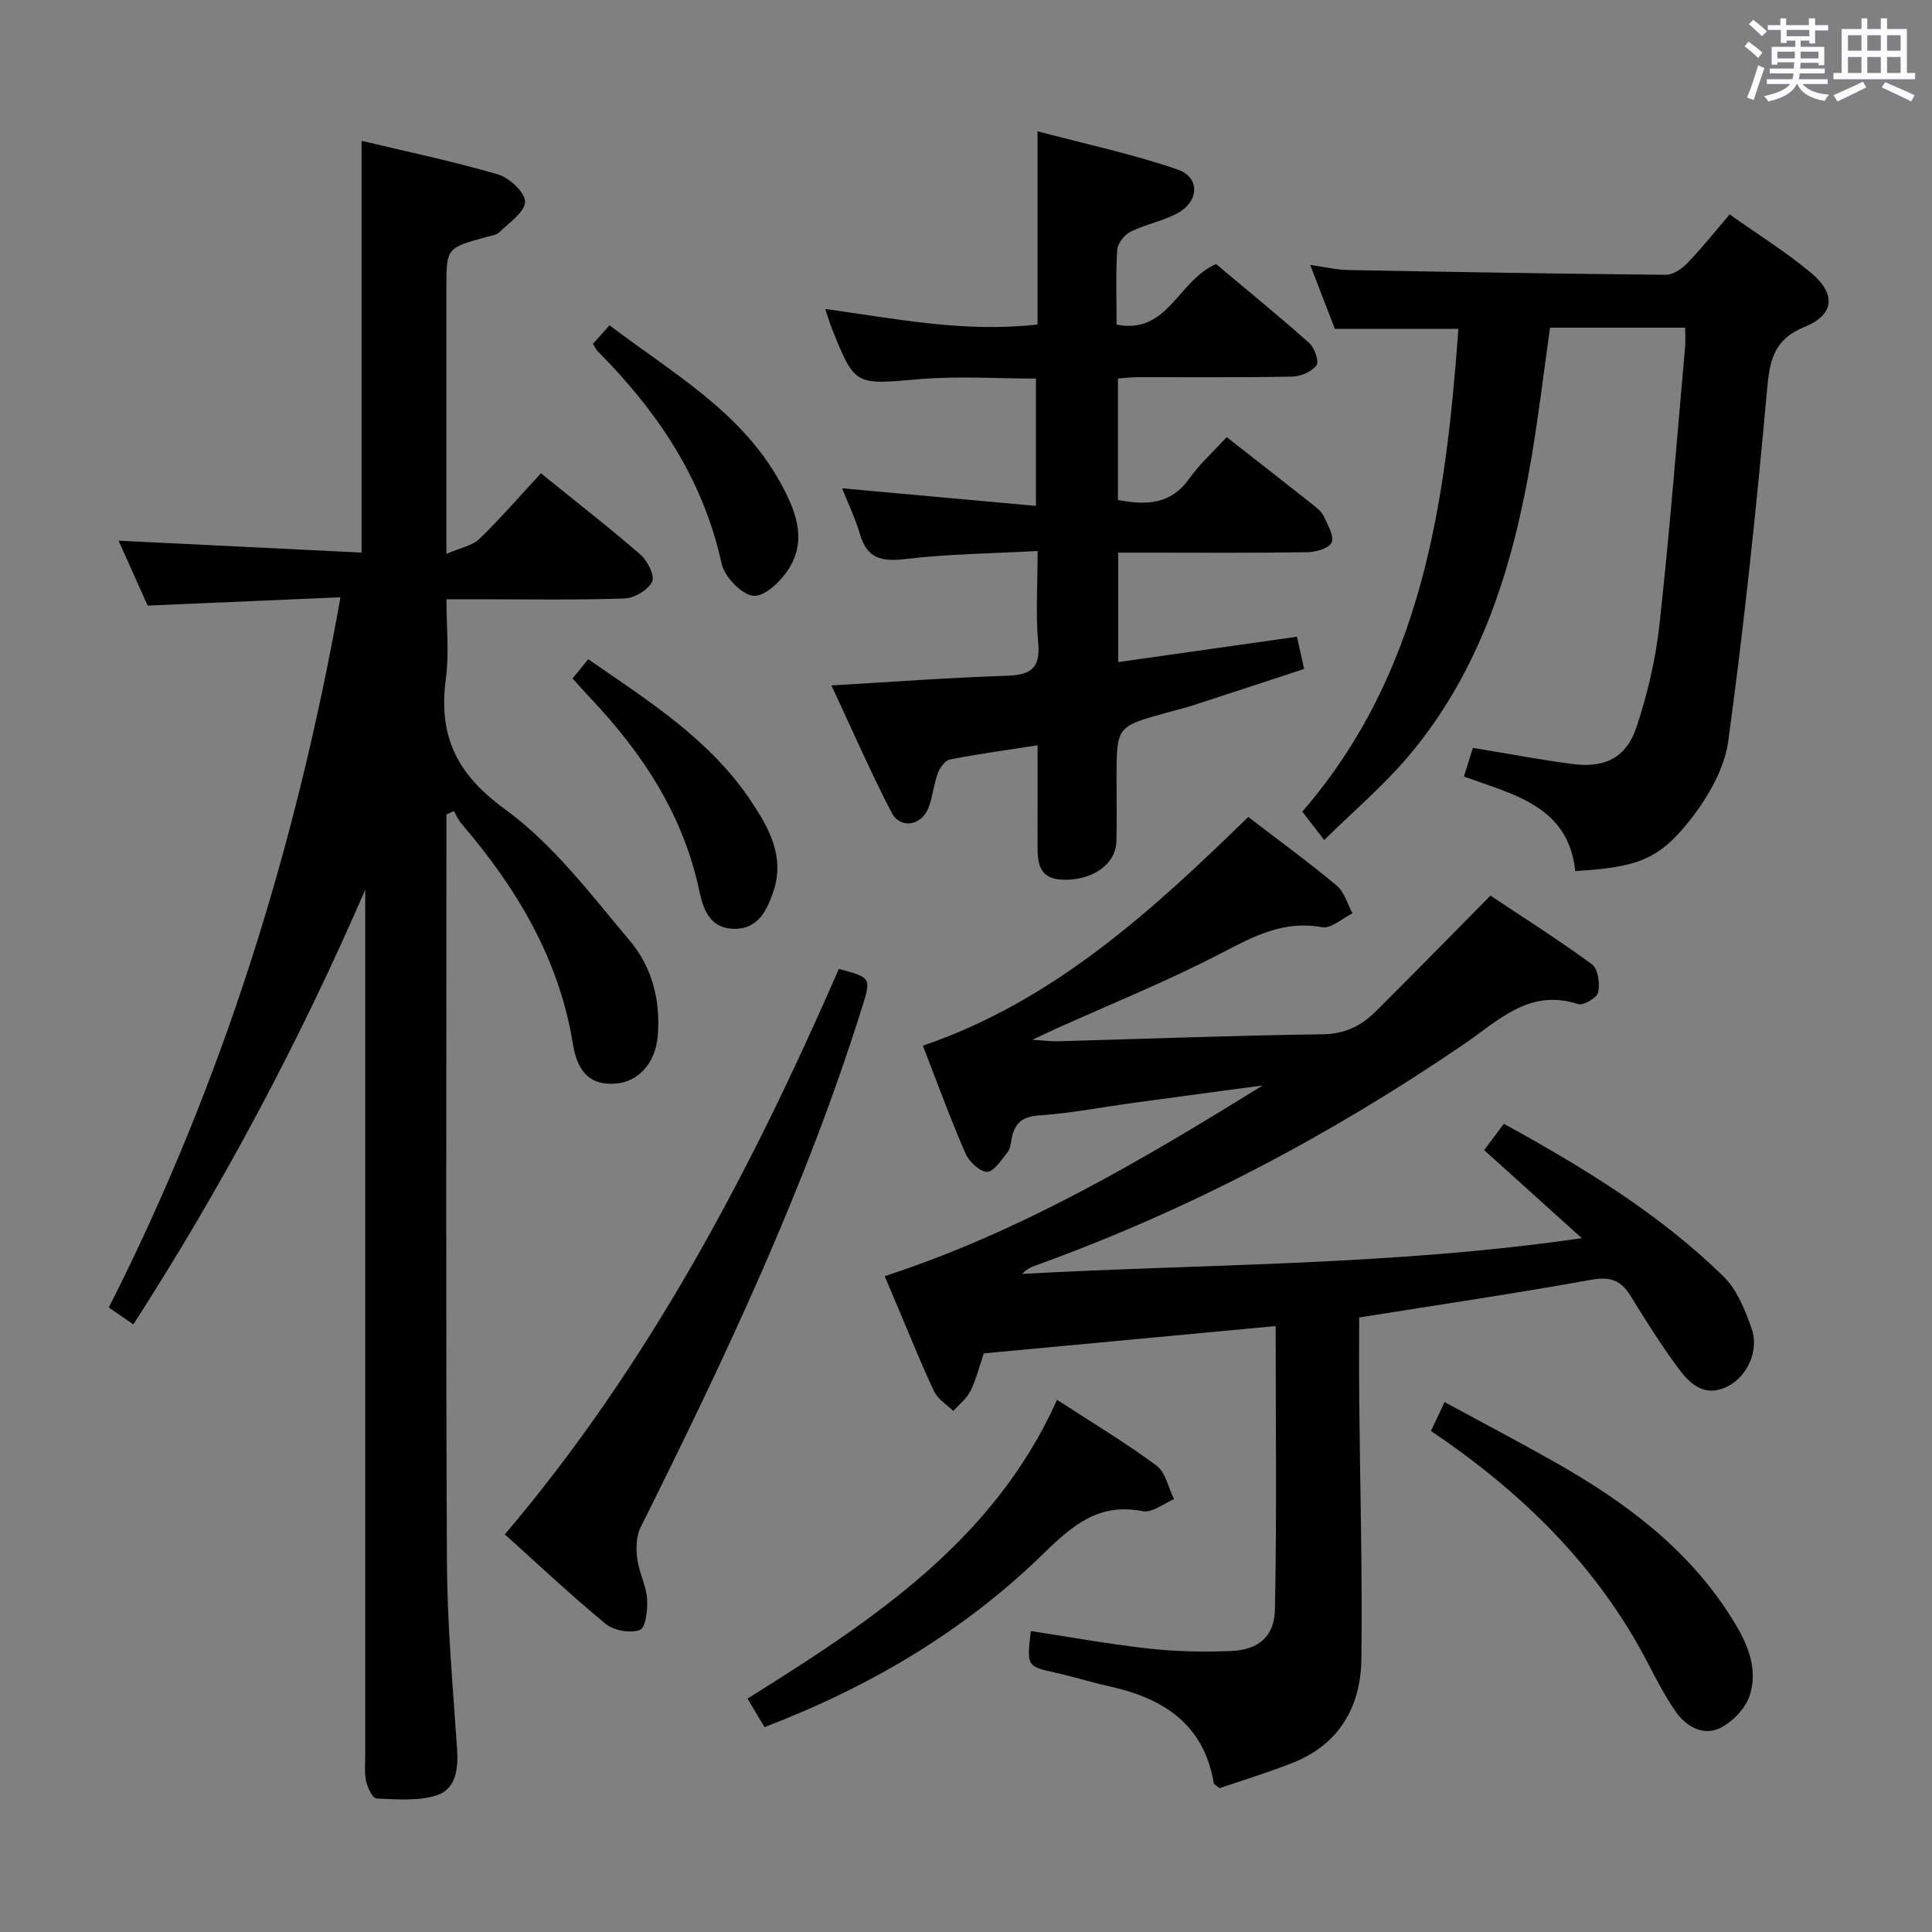 <svg enable-background="new 0 0 400 400" viewBox="0 0 400 400" xmlns="http://www.w3.org/2000/svg"><rect x="0" y="0" width="400" height="400" fill="#808080" stroke="none"/><path d="m361.2 9.6.8-1c.9.7 1.9 1.4 2.9 2.3l-.9 1.1c-1-1-2-1.8-2.8-2.4zm.5 10.6c.9-2.1 1.6-4.3 2.3-6.7.4.2.8.4 1.3.6-.7 2.1-1.5 4.3-2.2 6.6zm.4-15.2.9-.9c1 .8 2 1.6 2.8 2.4l-1 1c-.9-.9-1.8-1.7-2.7-2.5zm12.5-1.2h1.2v1.4h2.7v1.1h-2.7v2.7h-1.2v-.6h-1.8v1.3h4.9v3.8h-1.2v-.5h-3.7c0 .4-.1.9-.1 1.2h5.1v1h-5.2c0 .5-.1.9-.2 1.2h6v1h-5.2c1.1 1.3 2.9 2 5.5 2.2-.4.4-.7.8-.9 1.3-2.9-.5-4.8-1.6-5.7-3.5h-.1c-.8 1.7-2.7 2.9-5.9 3.6-.2-.4-.6-.8-.9-1.1 2.8-.6 4.6-1.4 5.4-2.5h-4.8v-1h5.3c.1-.3.2-.7.2-1.2h-4.9v-1h5c0-.4 0-.8.1-1.3h-3.5v.5h-1.2v-3.7h4.9v-1.3h-1.8v.5h-1.2v-2.7h-2.7v-1h2.6v-1.4h1.2v1.4h4.7v-1.4zm-6.6 8.3h3.6c0-.4 0-.9 0-1.4h-3.6zm1.9-4.6h4.7v-1.3h-4.7zm6.6 3.2h-3.7v1.4h3.7z" fill="#fbfafc"/><path d="m385.3 3.8h1.3v2.2h2.8v-2.2h1.3v2.2h4.1v9.1h1.7v1.3h-16.9v-1.3h1.7v-9.1h4.1v-2.2zm.4 13.1.7 1.2c-1.8.9-3.8 1.9-6 2.9-.2-.4-.5-.8-.8-1.3 2.3-1 4.3-1.9 6.1-2.8zm-3.1-6.4h2.8v-3.2h-2.8zm0 4.6h2.8v-3.3h-2.8zm4-4.6h2.8v-3.2h-2.8zm0 4.6h2.8v-3.3h-2.8zm3.7 1.9c2.1.9 4.1 1.8 6.1 2.7l-.7 1.3c-2.2-1.1-4.2-2-6.1-2.9zm3.2-9.7h-2.8v3.2h2.8v-3.1zm-2.8 7.8h2.8v-3.3h-2.8z" fill="#fbfafc"/><g fill="#010000"><path d="m74.86 114.41c0-28.95 0-56.82 0-85.25 9.14 2.18 18.8 4.2 28.24 6.95 2.36.69 5.62 3.73 5.61 5.67-.02 2.12-3.28 4.29-5.29 6.27-.64.63-1.81.76-2.76 1.02-8.24 2.28-8.24 2.28-8.24 10.61v47.98 7.02c2.93-1.28 5.38-1.7 6.85-3.12 4.4-4.26 8.41-8.92 12.72-13.57 7.57 6.13 14.27 11.32 20.65 16.88 1.45 1.26 2.99 4.42 2.37 5.6-.9 1.72-3.68 3.37-5.71 3.44-10.15.34-20.32.16-30.48.16-1.82 0-3.65 0-6.39 0 0 5.64.59 11.12-.12 16.43-1.57 11.75 2.1 19.67 12.21 27.02 10.01 7.27 17.85 17.71 25.95 27.34 4.55 5.41 6.34 12.36 5.7 19.68-.48 5.54-3.97 9.5-8.83 9.82-4.8.32-7.72-2.01-8.72-8.18-2.87-17.72-11.66-32.33-23.1-45.67-.65-.75-1.04-1.72-1.55-2.59-.51.24-1.03.47-1.54.71v4.67c0 49.98-.14 99.97.1 149.95.06 12.94 1.22 25.89 2.1 38.82.28 4.15-.21 8.32-4.19 9.62-3.85 1.26-8.33.83-12.51.67-.78-.03-1.82-2.23-2.12-3.56-.39-1.75-.19-3.64-.19-5.47-.01-57.98 0-115.96 0-173.94 0-1.73 0-3.46 0-5.19-13.62 31.43-29.49 61.25-48.01 90-1.74-1.2-3.22-2.21-5.08-3.49 23.47-46.34 38.74-95.16 47.96-147.05-13.71.59-26.61 1.15-39.92 1.72-1.97-4.39-4.09-9.13-6.02-13.44 16.95.84 33.63 1.65 50.31 2.47z"/><path d="m258.44 169.14c6.52 5.01 12.58 9.42 18.32 14.22 1.58 1.32 2.2 3.79 3.26 5.73-2.1 1.03-4.42 3.22-6.27 2.88-7.95-1.46-14.14 1.85-20.86 5.35-11.18 5.83-22.93 10.55-34.44 15.75-1.13.51-2.25 1.05-4.71 2.2 2.74.17 4 .35 5.25.32 18.29-.51 36.58-1.22 54.88-1.45 4.63-.06 8.01-1.79 11.01-4.78 7.77-7.73 15.43-15.56 23.7-23.93 6.58 4.38 13.98 9.06 21.03 14.23 1.26.92 1.66 3.98 1.27 5.8-.23 1.11-3.06 2.78-4.14 2.43-10.11-3.3-16.46 3.39-23.63 8.28-27.72 18.93-57.21 34.48-88.82 45.88-.91.33-1.8.75-2.63 1.7 38.11-2.11 76.35-1.67 115.84-7.4-7.32-6.6-13.63-12.29-20.22-18.23 1.36-1.83 2.62-3.51 4.08-5.46 16.44 9.06 32.2 18.62 45.48 31.63 2.8 2.75 4.49 6.96 5.82 10.8 1.61 4.64-1.01 9.96-4.93 11.92-4.97 2.49-7.97-.61-10.47-4.02-3.43-4.69-6.56-9.61-9.59-14.57-1.96-3.22-4.12-4.19-8.08-3.48-15.81 2.85-31.71 5.2-48.19 7.83 0 5.57-.04 11.2.01 16.82.17 17.98.68 35.96.45 53.93-.13 9.82-4.58 17.65-14.24 21.46-5.06 2-10.27 3.58-15.1 5.24-.75-.61-1.18-.79-1.22-1.03-2.07-12.38-10.63-17.66-21.86-20.11-3.56-.78-7.04-1.9-10.6-2.69-6.27-1.39-6.28-1.33-5.42-8.7 8.15 1.24 16.26 2.73 24.44 3.63 5.6.62 11.31.73 16.95.51 5.63-.22 9.03-2.9 9.15-8.58.4-19.42.15-38.85.15-58.7-20.16 1.89-40.13 3.75-60.43 5.65-.86 2.53-1.53 5.27-2.73 7.74-.78 1.6-2.35 2.81-3.57 4.19-1.35-1.32-3.18-2.41-3.95-4.01-2.58-5.39-4.78-10.96-7.12-16.46-.97-2.29-1.93-4.58-3.14-7.44 28.13-9.18 53.27-24 78.25-39.49-9 1.21-18 2.41-27 3.64-6.41.88-12.8 2.12-19.24 2.56-3.53.24-5.12 1.61-5.73 4.8-.19.98-.28 2.12-.86 2.84-1.26 1.57-2.82 4.06-4.23 4.04-1.55-.02-3.75-2.14-4.49-3.85-3.17-7.31-5.9-14.81-8.8-22.26 27.1-9.26 47.44-27.93 67.37-47.36z"/><path d="m172.14 141.91c12.67-.73 24.39-1.62 36.13-1.99 4.89-.16 7.19-1.32 6.68-6.81-.55-5.93-.12-11.94-.12-19.03-9.47.52-18.57.6-27.56 1.68-4.92.59-7.79-.25-9.24-5.2-.97-3.33-2.51-6.5-3.68-9.46 13.17 1.19 26.42 2.39 40.13 3.64 0-9.42 0-17.66 0-26.36-8.09 0-16.22-.57-24.24.13-13.25 1.14-13.23 1.49-18.09-10.72-.43-1.07-.74-2.18-1.3-3.83 14.71 2.06 29.01 4.95 43.96 3.22 0-13.09 0-25.87 0-40 10.12 2.69 19.75 4.73 28.98 7.91 4.71 1.62 4.51 6.61-.02 9.06-3.03 1.64-6.59 2.28-9.69 3.82-1.27.63-2.68 2.4-2.77 3.74-.33 4.97-.13 9.97-.13 15.5 10.68 2.07 12.58-9.04 20.59-12.54 5.97 5.01 12.74 10.53 19.26 16.32 1.12.99 2.12 3.85 1.54 4.63-.99 1.33-3.26 2.32-5.01 2.35-10.66.21-21.32.1-31.98.12-1.29 0-2.57.17-4.12.27v25.15c5.86 1.13 10.9.98 14.73-4.38 2.21-3.09 5.09-5.69 7.78-8.63 6.48 5.07 12.37 9.66 18.22 14.29.77.61 1.57 1.36 1.95 2.22.76 1.74 2.12 3.97 1.56 5.3-.51 1.19-3.23 1.99-5 2.02-11.16.18-22.32.09-33.48.09-1.79 0-3.59 0-5.71 0v22.66c12.33-1.75 24.52-3.48 37.01-5.25.44 1.98.85 3.85 1.48 6.67-7.65 2.51-15.29 5.03-22.94 7.51-1.89.61-3.83 1.08-5.75 1.61-10.14 2.81-10.13 2.81-10.14 13.58 0 4.33.09 8.66-.03 12.99-.13 4.78-5.03 8.19-11.2 7.94-5.02-.2-5.15-3.73-5.13-7.43.03-6.62.01-13.24.01-20.4-6.46 1.01-12.33 1.8-18.13 2.94-1.02.2-2.11 1.72-2.53 2.86-.86 2.31-1.04 4.88-1.94 7.16-1.48 3.75-5.84 4.43-7.64.95-4.33-8.34-8.09-16.99-12.44-26.3z"/><path d="m358.11 44.39c5.9 4.19 11.7 7.8 16.89 12.14 5.16 4.31 4.8 8.64-1.31 11.12-6.44 2.61-7.29 6.87-7.84 13.03-2.18 24.29-4.73 48.57-8.03 72.74-.78 5.73-4.2 11.63-7.86 16.3-6.58 8.38-11.08 9.83-23.82 10.63-1.4-13.47-12.78-15.84-23.05-19.57.76-2.42 1.44-4.59 1.86-5.94 7.17 1.18 13.82 2.44 20.52 3.33 6.75.9 11.22-1.24 13.35-7.63 2.29-6.86 3.97-14.07 4.76-21.26 2.11-19.14 3.6-38.36 5.31-57.54.1-1.15.01-2.31.01-3.9-9.44 0-18.66 0-27.98 0-1.27 8.95-2.33 17.95-3.84 26.88-3.82 22.53-10.42 44.04-25.5 61.87-5.2 6.15-11.44 11.43-17.42 17.33-1.89-2.45-3.09-4.01-4.53-5.88 24.91-28.77 29.68-63.94 32.32-99.95-8.63 0-16.69 0-25.58 0-1.39-3.61-3.1-8.03-5.11-13.24 3.04.43 5.39 1 7.75 1.05 21.97.42 43.94.79 65.92.99 1.5.01 3.32-1.26 4.46-2.45 2.87-2.98 5.46-6.25 8.72-10.05z"/><path d="m173.68 200.6c6.76 1.84 6.72 1.83 4.74 8.14-11.71 37.37-28.41 72.61-45.83 107.56-.91 1.83-.92 4.36-.65 6.48.35 2.77 1.83 5.42 2.03 8.18.16 2.23-.28 6.02-1.47 6.49-1.96.76-5.39.16-7.08-1.23-7.18-5.9-13.95-12.3-20.9-18.54 29.86-35.18 50.96-75.32 69.16-117.08z"/><path d="m158.29 357.58c-1.16-1.95-2.25-3.77-3.53-5.9 25.74-16.11 50.96-32.58 64.09-61.86 7.35 4.78 14.2 8.88 20.58 13.61 1.89 1.4 2.46 4.59 3.64 6.96-2.16.89-4.54 2.87-6.45 2.49-9-1.78-14.45 2.79-20.47 8.67-16.46 16.11-36 27.67-57.86 36.03z"/><path d="m296.26 296.26c.82-1.72 1.65-3.48 2.83-5.97 7.86 4.27 15.43 8.24 22.87 12.45 14.17 8.03 27.1 17.54 36.1 31.52 3.3 5.13 6.15 10.65 4.2 16.76-.87 2.72-3.64 5.59-6.28 6.82-3.42 1.59-6.93-.42-9.06-3.5-2.17-3.13-3.95-6.55-5.71-9.94-10.45-20.15-26.11-35.44-44.95-48.14z"/><path d="m126.19 67.35c12.97 9.85 27.24 17.83 35.34 32.51 2.99 5.42 5.55 11.41 2.08 17.4-1.58 2.73-4.96 6.14-7.47 6.1-2.36-.04-6.14-3.89-6.73-6.62-3.81-17.58-13.33-31.61-25.71-44.07-.34-.34-.52-.83-.93-1.49 1.05-1.17 2.11-2.36 3.42-3.83z"/><path d="m118.54 140.47c1.19-1.46 2.11-2.58 3.25-3.98 12.49 8.63 25.21 16.61 33.72 29.39 3.7 5.55 7.01 11.48 4.63 18.63-1.37 4.1-3.29 7.99-8.41 7.79-4.73-.19-6.12-3.95-6.95-7.87-3.3-15.67-11.7-28.44-22.51-39.86-1.13-1.2-2.22-2.44-3.73-4.1z"/></g></svg>